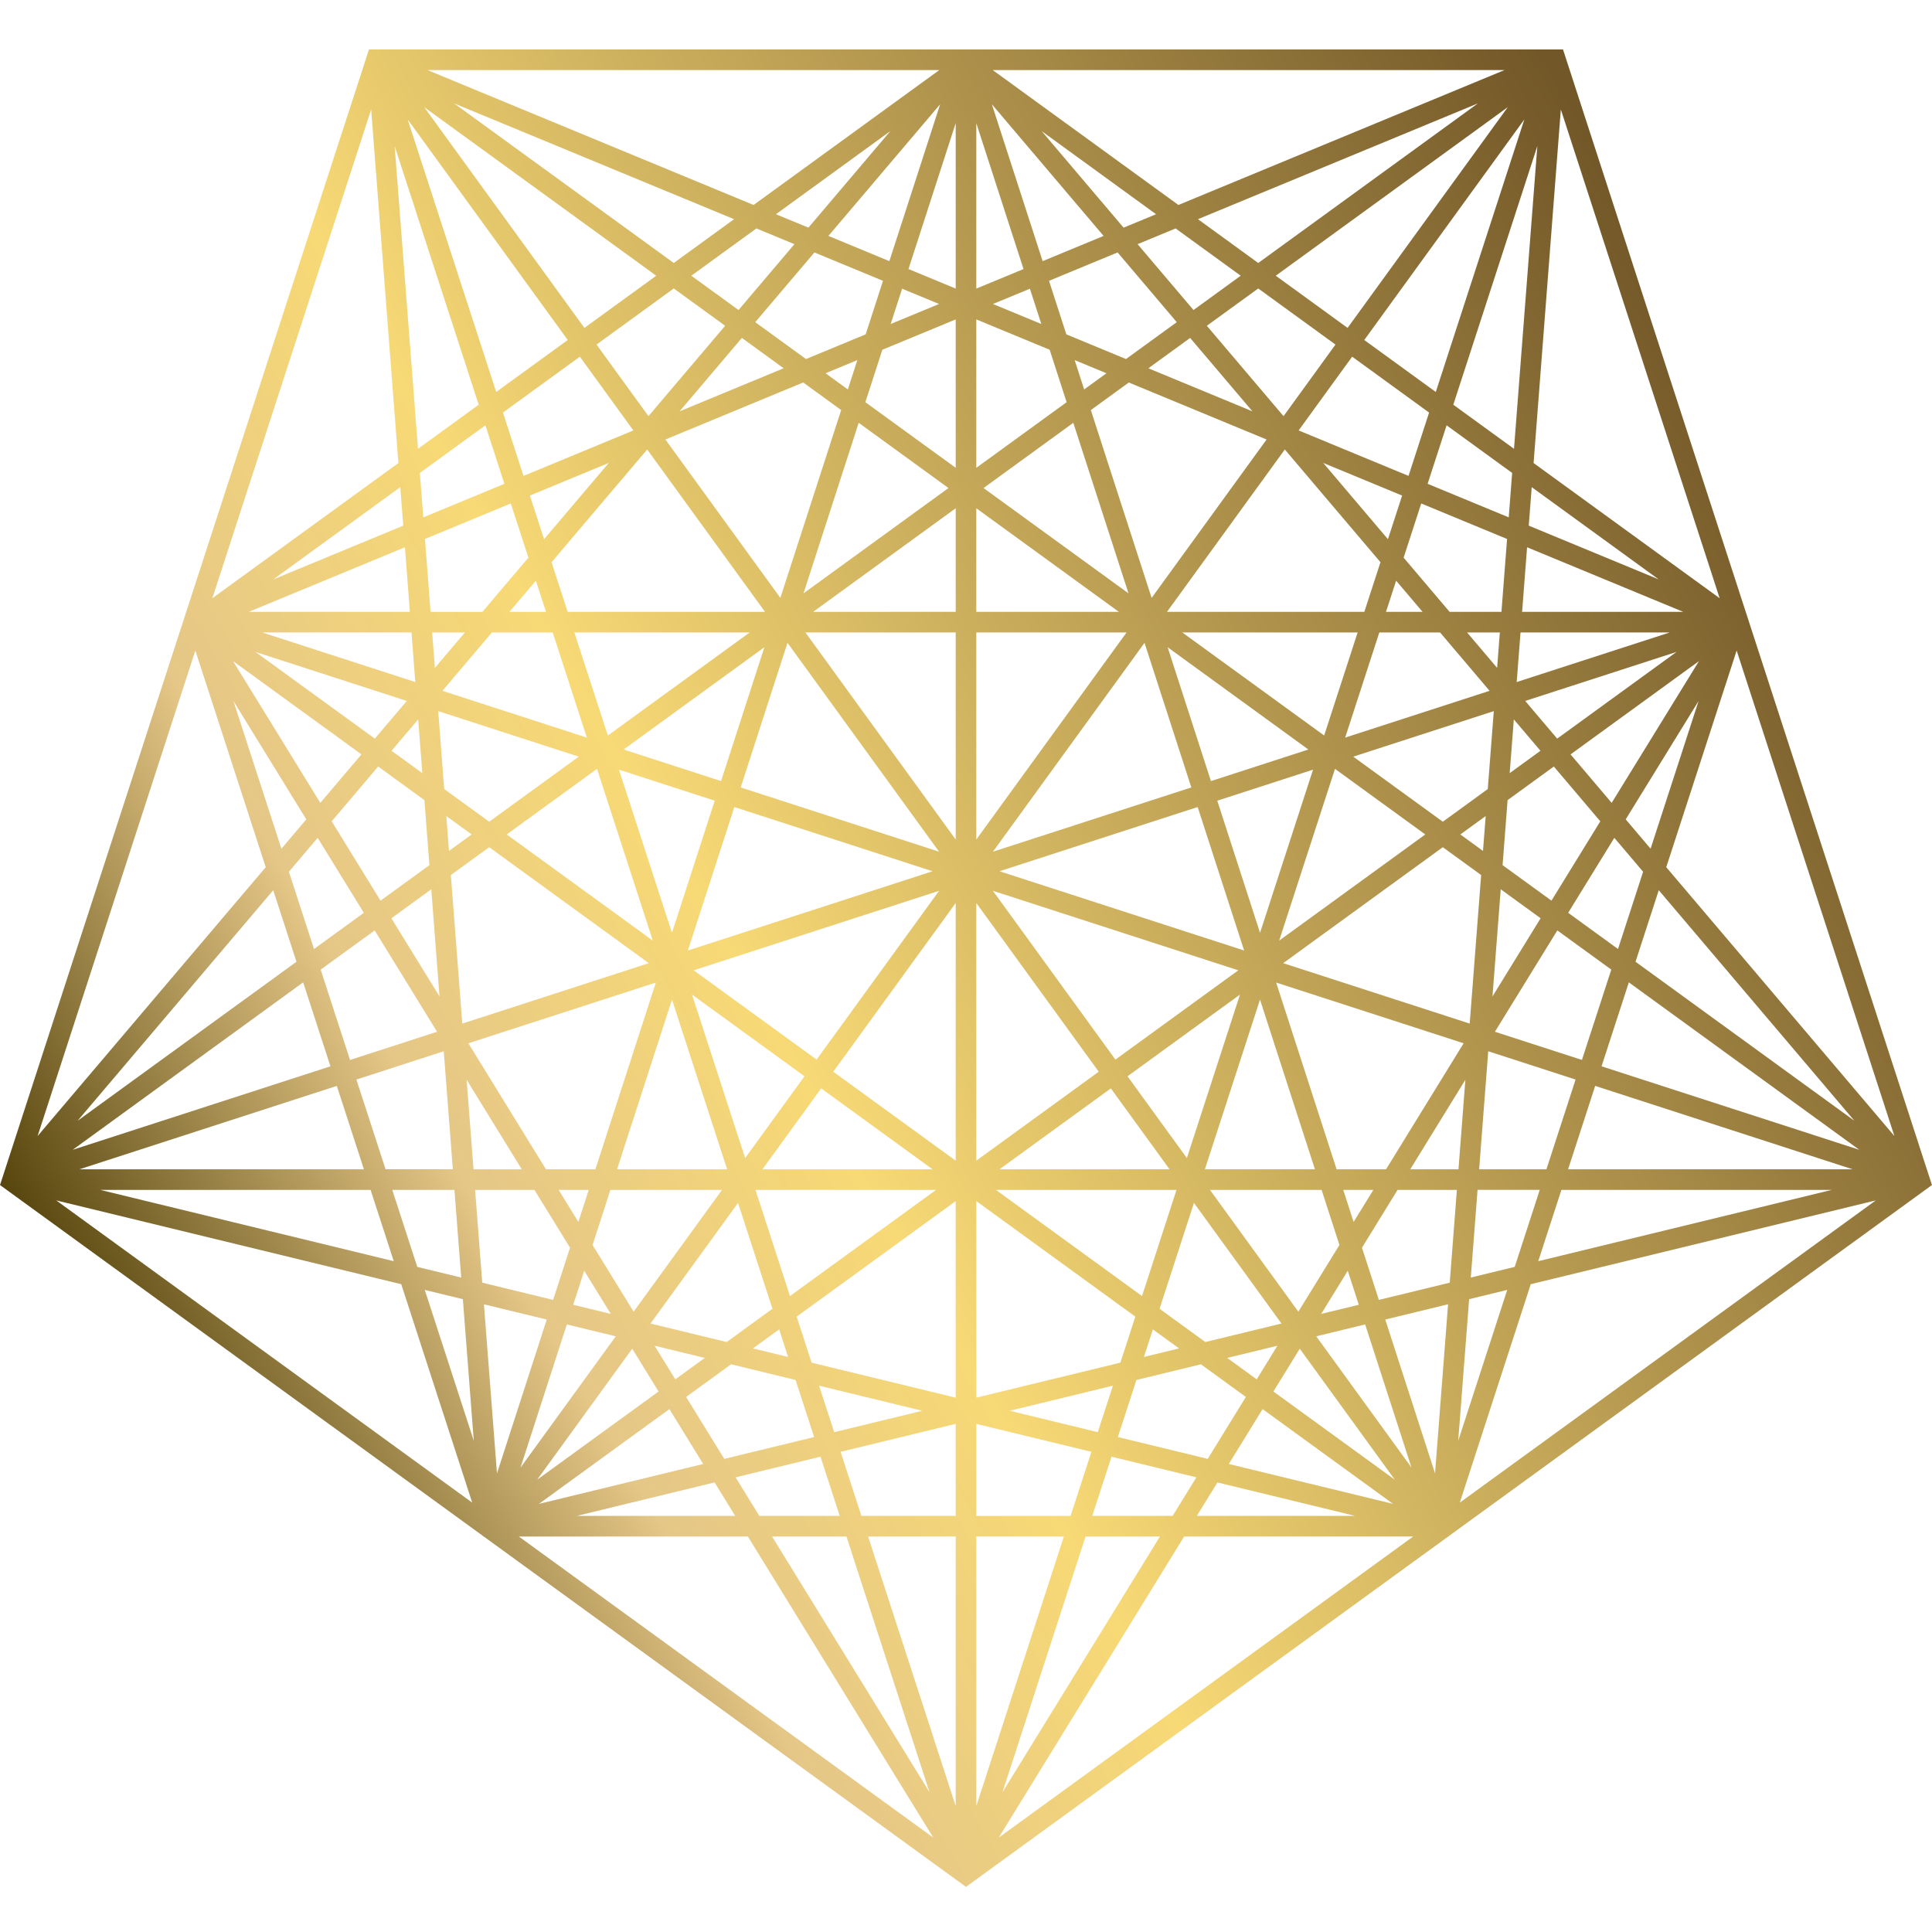 <?xml version="1.0" encoding="UTF-8"?><svg id="Layer_2" xmlns="http://www.w3.org/2000/svg" xmlns:xlink="http://www.w3.org/1999/xlink" viewBox="0 0 1500 1500"><defs><style>.cls-1{fill:url(#New_Gradient_Swatch_2);stroke-width:0px;}</style><linearGradient id="New_Gradient_Swatch_2" x1="56.66" y1="1018.17" x2="1348.56" y2="272.3" gradientUnits="userSpaceOnUse"><stop offset="0" stop-color="#56450d"/><stop offset=".21" stop-color="#e5c787"/><stop offset=".39" stop-color="#f7d976"/><stop offset=".99" stop-color="#725728"/></linearGradient></defs><path class="cls-1" d="M286.48,38.4L.01,920.06l375.02,272.47.13.41h.43l374.4,272.02,374.4-272.02h.43l.13-.41,375.02-272.47L1213.52,38.4H286.48ZM1228.22,822.94l-67.57-21.89,48.45-78.69,41.9,30.44-22.79,70.14ZM1264.62,762.7l178.93,130-200.11-64.82,21.18-65.18ZM248.99,752.81l41.9-30.44,48.45,78.69-67.57,21.89-22.79-70.14ZM256.55,827.88l-200.11,64.82,178.93-130,21.18,65.18ZM1036.86,267.53l-40.33,55.57-59.54-70.16,39.89-28.98,59.97,43.57ZM990.5,214.07l180.14-130.88-124.38,171.39-55.76-40.51ZM729.1,661.26l-154.04-49.9,36.35-112.28,117.7,162.18ZM625.33,491.03h116.67v160.77l-116.67-160.77ZM758,651.8v-160.77h116.67l-116.67,160.77ZM888.6,499.08l36.35,112.28-154.04,49.9,117.7-162.18ZM758,475.03v-80.42l110.68,80.42h-110.68ZM742,475.03h-110.68l110.68-80.42v80.42ZM559.83,606.43l-75.65-24.51,109.28-79.4-33.63,103.91ZM554.91,621.65l-33.2,102.58-41.16-126.67,74.36,24.09ZM570.13,626.58l153.91,49.86-189.97,61.54,36.06-111.39ZM729.1,691.62l-95.1,131.05-95.42-69.33,190.52-61.72ZM742,701.09v200.05l-95.06-69.06,95.06-130.98ZM758,701.09l95.06,130.98-95.06,69.06v-200.05ZM770.9,691.62l190.52,61.72-95.42,69.33-95.1-131.04ZM775.96,676.44l153.91-49.86,36.06,111.39-189.97-61.54ZM945.09,621.65l74.36-24.09-41.16,126.67-33.2-102.58ZM940.17,606.43l-33.63-103.91,109.28,79.4-75.65,24.51ZM763.61,378.91l69.7-50.64,42.86,132.42-112.56-81.78ZM623.83,460.69l42.86-132.42,69.7,50.64-112.56,81.78ZM471.93,571.05l-26-80.02h136.14l-110.14,80.02ZM506.85,730.28l-113.43-82.41,70.1-50.93,43.33,133.34ZM624.6,835.62l-46.08,63.49-41.25-126.94,87.32,63.44ZM637.55,845.02l86.45,62.81h-132.03l45.58-62.81ZM862.45,845.02l45.58,62.81h-132.03l86.45-62.81ZM875.4,835.62l87.32-63.44-41.24,126.94-46.08-63.49ZM1036.48,596.94l70.1,50.93-113.43,82.41,43.33-133.34ZM917.93,491.03h136.14l-26,80.02-110.14-80.02ZM846.92,318.38l29.47-21.41,106.98,44.26-89.25,122.99-47.21-145.83ZM841.74,302.37l-7.38-22.79,24.69,10.21-17.31,12.58ZM828.13,312.26l-70.13,50.95v-115.22l56.95,23.56,13.18,40.71ZM770.93,236.02l28.68-11.86,8.87,27.4-37.55-15.53ZM758,224.05V95.62l36.66,113.27-36.66,15.17ZM742,224.05l-36.66-15.17,36.66-113.27v128.43ZM729.07,236.02l-37.55,15.53,8.87-27.4,28.68,11.86ZM742,247.99v115.22l-70.13-50.95,13.18-40.71,56.95-23.56ZM658.26,302.37l-17.31-12.58,24.69-10.21-7.38,22.79ZM653.08,318.38l-47.21,145.83-89.25-122.99,106.99-44.26,29.47,21.41ZM593.95,475.03h-153.22l-12.52-38.52,74.27-87.52,91.47,126.04ZM423.91,475.03h-28.38l20.52-24.18,7.86,24.18ZM429.11,491.03l26.53,81.65-112.14-36.33,38.46-45.32h47.15ZM337.64,518.53l-2.12-27.5h25.45l-23.33,27.5ZM322.44,529.53l-118.86-38.5h115.89l2.97,38.5ZM315.84,544.21l-24.83,29.26-92.65-67.31,117.48,38.05ZM324.67,558.53l3.22,41.73-23.9-17.36,20.68-24.37ZM340.23,552.11l109.12,35.35-69.54,50.52-34.92-25.37-4.66-60.5ZM366.2,647.87l-17.6,12.79-2.09-27.1,19.69,14.31ZM379.81,657.76l123.93,90.04-144.81,46.91-8.89-115.32,29.77-21.63ZM564.53,907.83h-85.44l42.64-131.73,42.8,131.73ZM726.76,923.83l-113.43,82.41-26.78-82.41h140.21ZM913.44,923.83l-26.78,82.41-113.43-82.41h140.21ZM978.27,776.1l42.64,131.73h-85.44l42.8-131.73ZM1120.19,657.76l29.77,21.63-8.89,115.32-144.81-46.91,123.93-90.04ZM1133.8,647.87l19.69-14.31-2.09,27.1-17.6-12.79ZM1120.19,637.98l-69.54-50.52,109.12-35.35-4.66,60.5-34.92,25.37ZM1175.33,558.53l20.68,24.37-23.9,17.36,3.22-41.73ZM1184.16,544.21l117.48-38.05-92.65,67.31-24.83-29.26ZM1177.56,529.53l2.97-38.5h115.89l-118.86,38.5ZM1162.36,518.53l-23.33-27.5h25.45l-2.12,27.5ZM1156.51,536.35l-112.14,36.33,26.53-81.65h47.15l38.46,45.32ZM1076.09,475.03l7.86-24.18,20.52,24.18h-28.38ZM1059.27,475.03h-153.22l91.47-126.04,74.27,87.52-12.52,38.52ZM972.37,319.36l-80.79-33.42,32.44-23.57,48.36,56.99ZM874.24,278.76l-46.34-19.17-13.45-41.57,53.25-22.03,45.94,54.14-39.4,28.62ZM809.5,202.75l-39.43-121.81,86.75,102.23-47.32,19.58ZM690.5,202.75l-47.32-19.58,86.75-102.23-39.43,121.81ZM685.56,218.02l-13.45,41.57-46.34,19.17-39.4-28.62,45.94-54.14,53.25,22.03ZM608.42,285.93l-80.79,33.42,48.36-56.99,32.44,23.57ZM503.47,323.1l-40.33-55.57,59.97-43.57,39.89,28.98-59.54,70.16ZM453.74,254.58l-124.38-171.39,180.14,130.88-55.76,40.51ZM440.79,263.98l-55.53,40.34-68.75-211.6,124.28,171.25ZM450.19,276.93l41.56,57.27-85.31,35.29-15.97-49.16,59.73-43.39ZM472.65,359.42l-50.24,59.21-11.01-33.87,61.25-25.34ZM410.24,432.96l-35.69,42.06h-40.26l-4.36-56.57,66.65-27.57,13.67,42.07ZM318.24,475.03h-125.05l121.19-50.13,3.86,50.13ZM280.63,585.71l-31.93,37.63-67.77-110.06,99.7,72.43ZM293.61,595.14l35.89,26.08,3.89,50.49-37.94,27.56-37.93-61.6,36.09-42.53ZM334.84,690.43l6.41,83.22-37.38-60.71,30.97-22.5ZM509.2,762.85l-46.93,144.98h-38.4l-60.23-97.82,145.56-47.15ZM457.1,923.83l-8.05,24.88-15.32-24.88h23.37ZM473.91,923.83h86.67l-68.63,94.57-31.89-51.79,13.85-42.78ZM474.21,1020.1l-29.17-7.08,8.55-26.41,20.62,33.49ZM478.09,1037.51l-73.97,101.93,35.98-111.15,37.99,9.23ZM490.87,1047.14l20.45,33.21-94.25,68.47,73.79-101.69ZM508.23,1044.83l38.97,9.46-22.9,16.64-16.07-26.1ZM505.06,1027.59l67.96-93.65,26.7,82.19-35.54,25.82-59.12-14.36ZM604.92,1032.13l6.96,21.41-27.3-6.63,20.34-14.78ZM618.53,1022.24l123.47-89.7v152.6l-111.86-27.17-11.61-35.73ZM758,932.53l123.47,89.7-11.61,35.73-111.86,27.17v-152.6ZM895.08,1032.13l20.34,14.78-27.3,6.63,6.96-21.41ZM900.28,1016.13l26.7-82.19,67.96,93.65-59.12,14.36-35.54-25.82ZM991.77,1044.83l-16.07,26.1-22.9-16.64,38.97-9.46ZM1009.13,1047.14l73.79,101.69-94.25-68.47,20.45-33.21ZM1021.91,1037.51l37.99-9.23,35.98,111.15-73.97-101.93ZM1025.79,1020.1l20.62-33.49,8.55,26.41-29.17,7.08ZM1008.04,1018.4l-68.63-94.57h86.67l13.85,42.78-31.89,51.79ZM1042.9,923.83h23.37l-15.32,24.88-8.05-24.88ZM1037.73,907.83l-46.93-144.98,145.56,47.15-60.23,97.82h-38.4ZM1158.75,773.65l6.41-83.22,30.97,22.5-37.38,60.71ZM1166.6,671.7l3.89-50.49,35.89-26.08,36.09,42.53-37.93,61.6-37.94-27.56ZM1219.37,585.71l99.7-72.43-67.77,110.06-31.93-37.63ZM1181.76,475.03l3.86-50.13,121.19,50.13h-125.05ZM1165.72,475.03h-40.26l-35.69-42.06,13.67-42.07,66.65,27.57-4.36,56.57ZM1077.59,418.63l-50.24-59.21,61.25,25.34-11.01,33.87ZM1008.25,334.2l41.56-57.27,59.73,43.39-15.97,49.16-85.31-35.29ZM1059.21,263.98l124.28-171.25-68.75,211.6-55.53-40.34ZM976.89,204.18l-46.8-34,217.36-89.92-170.56,123.92ZM963.28,214.07l-36.66,26.64-43.39-51.14,29.52-12.21,50.53,36.71ZM872.35,176.75l-63.61-74.96,88.82,64.53-25.21,10.43ZM627.65,176.75l-25.21-10.43,88.82-64.53-63.61,74.96ZM616.78,189.57l-43.39,51.14-36.66-26.64,50.53-36.71,29.52,12.21ZM523.11,204.18l-170.56-123.92,217.36,89.92-46.8,34ZM371.66,314.22l-47.13,34.24-18.12-235.06,65.25,200.82ZM376.86,330.22l14.75,45.41-62.98,26.05-2.66-34.49,50.89-36.97ZM313.08,408.11l-100.88,41.73,98.58-71.62,2.3,29.89ZM237.81,636.16l-19.33,22.78-37.26-114.68,56.59,91.91ZM246.64,650.5l35.84,58.2-38.69,28.11-19.49-59.98,22.34-26.33ZM230.18,746.7l-169.94,123.47,151.9-179.01,18.04,55.54ZM261.5,843.09l21.03,64.74H61.65l199.84-64.74ZM276.72,838.16l67.81-21.97,7.06,91.63h-52.24l-22.64-69.67ZM362.29,838.32l42.8,69.51h-37.44l-5.36-69.51ZM414.94,923.83l27.63,44.88-13.12,40.52-55.02-13.36-5.55-72.04h46.06ZM424.51,1024.49l-38.66,119.45-10.12-131.29,48.78,11.85ZM519.73,1094.02l26.24,42.61-127.52,30.97,101.28-73.58ZM532.71,1084.59l34.89-25.35,50.09,12.17,14.4,44.31-69.77,16.95-29.6-48.08ZM635.95,1075.85l80.15,19.47-68.43,16.62-11.73-36.09ZM742,1105.49v71.45h-73.2l-16.16-49.75,89.37-21.7ZM742,1192.94v209.3l-68-209.3h68ZM758,1192.94h68l-68,209.29v-209.29ZM758,1176.94v-71.45l89.37,21.7-16.16,49.75h-73.2ZM783.9,1095.31l80.15-19.47-11.73,36.09-68.43-16.62ZM882.31,1071.41l50.09-12.17,34.88,25.35-29.6,48.08-69.77-16.95,14.4-44.31ZM980.27,1094.02l101.28,73.58-127.52-30.97,26.24-42.61ZM1075.49,1024.49l48.79-11.85-10.12,131.29-38.66-119.45ZM1070.55,1009.23l-13.12-40.52,27.63-44.88h46.06l-5.55,72.04-55.02,13.36ZM1094.92,907.83l42.8-69.51-5.36,69.51h-37.44ZM1155.47,816.19l67.81,21.97-22.64,69.67h-52.24l7.06-91.63ZM1238.5,843.09l199.84,64.74h-220.88l21.03-64.74ZM1269.82,746.7l18.04-55.54,151.9,179.01-169.94-123.47ZM1256.21,736.81l-38.69-28.11,35.84-58.2,22.34,26.33-19.49,59.98ZM1262.19,636.16l56.59-91.91-37.26,114.68-19.33-22.78ZM1186.92,408.11l2.3-29.89,98.58,71.62-100.88-41.73ZM1171.37,401.68l-62.98-26.05,14.75-45.41,50.89,36.97-2.66,34.49ZM1128.34,314.22l65.25-200.82-18.12,235.06-47.13-34.24ZM914.91,159.14l-144.17-104.74h397.36l-253.19,104.74ZM585.09,159.14l-253.19-104.74h397.36l-144.17,104.74ZM309.33,359.5l-144.46,104.95,123.29-379.46,21.16,274.51ZM206.32,673.28L29.2,882.01l122.47-376.92,54.65,168.19ZM287.73,923.83l17.98,55.35-227.88-55.35h209.9ZM304.55,923.83h48.28l5.25,68.07-34.1-8.28-19.42-59.78ZM359.37,1008.67l8.48,109.95-38.06-117.14,29.58,7.19ZM554.79,1150.96l16,25.98h-122.97l106.97-25.98ZM571.13,1146.99l65.91-16.01,14.93,45.96h-62.4l-18.44-29.95ZM657.17,1192.94l64.52,198.57-122.27-198.57h57.75ZM842.83,1192.94h57.75l-122.27,198.57,64.52-198.57ZM848.03,1176.94l14.93-45.96,65.91,16.01-18.44,29.95h-62.4ZM945.21,1150.96l106.97,25.98h-122.97l16-25.98ZM1140.63,1008.67l29.58-7.19-38.06,117.14,8.48-109.95ZM1141.92,991.89l5.25-68.07h48.28l-19.42,59.78-34.1,8.28ZM1212.27,923.83h209.9l-227.88,55.35,17.98-55.35ZM1293.68,673.28l54.65-168.19,122.47,376.93-177.12-208.73ZM1190.67,359.5l21.16-274.51,123.3,379.46-144.46-104.95ZM43.66,931.99l267.87,65.06,55.1,169.59L43.66,931.99ZM580.64,1192.94l143.94,233.77-321.76-233.77h177.82ZM775.43,1426.71l143.94-233.77h177.82l-321.76,233.77ZM1188.48,997.05l267.87-65.06-322.97,234.65,55.1-169.59Z"/></svg>
